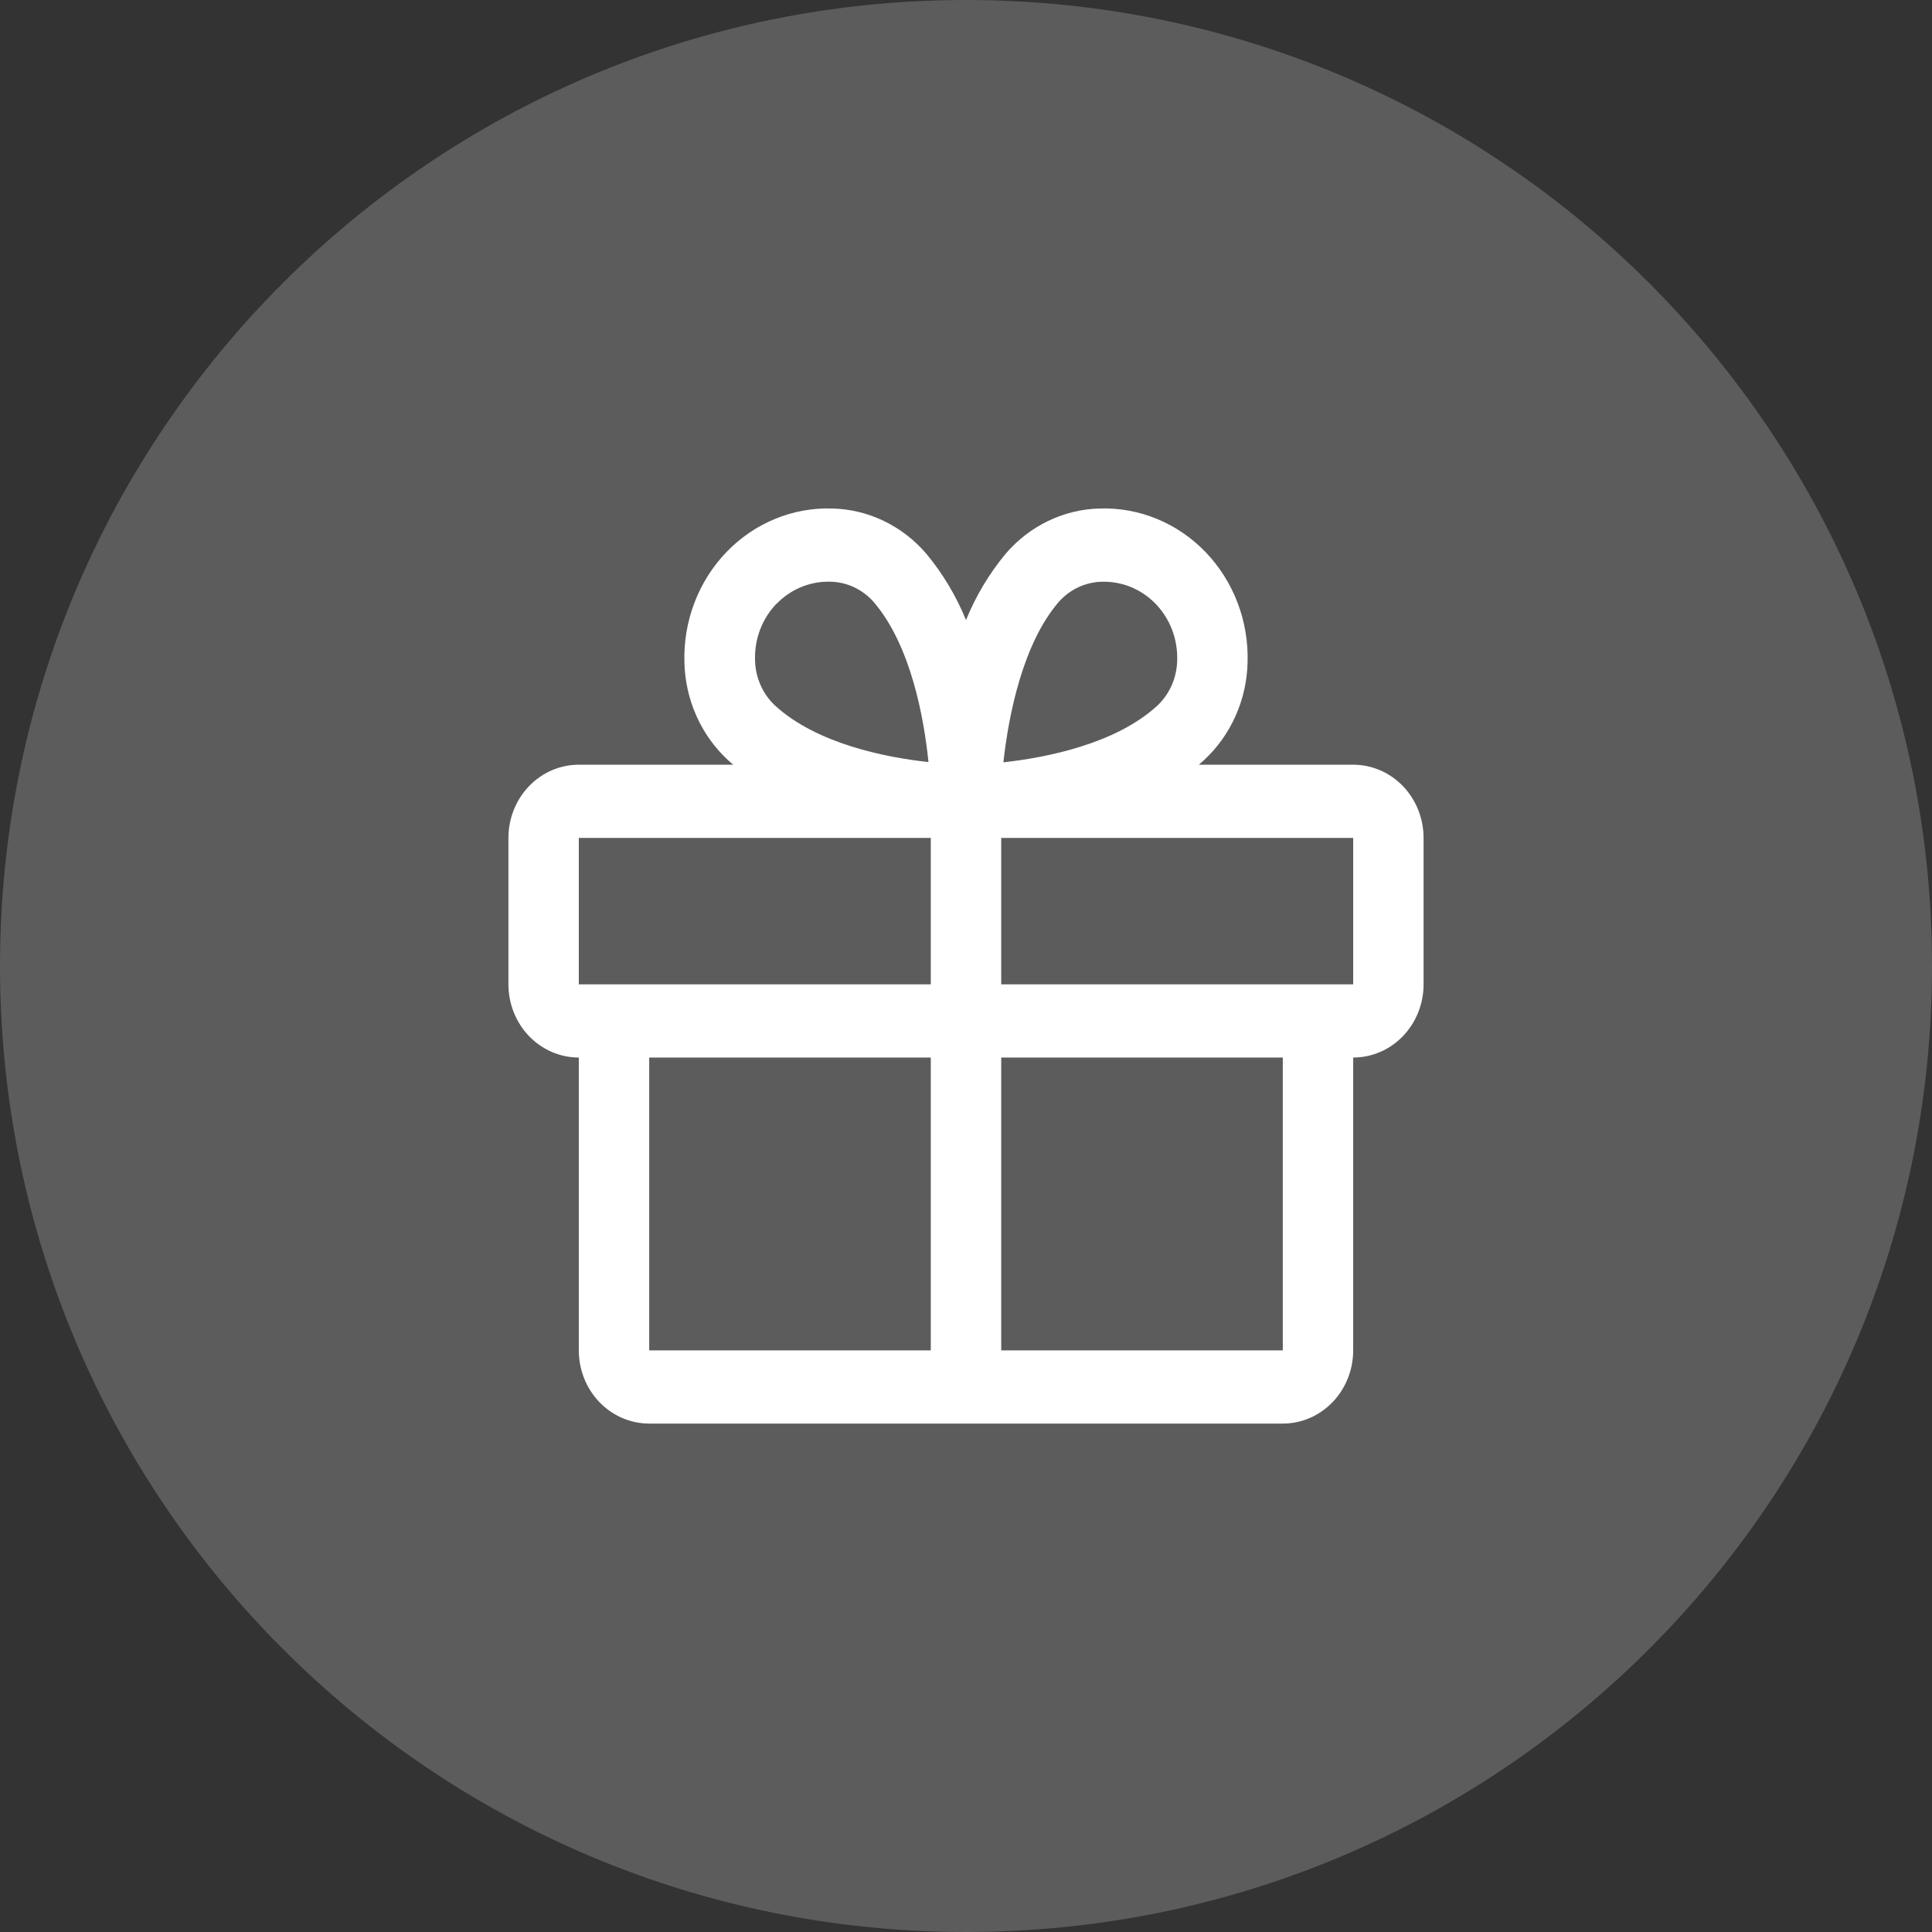 <svg width="76" height="76" viewBox="0 0 76 76" fill="none" xmlns="http://www.w3.org/2000/svg">
<rect x="0" y="0" width="76" height="76" fill="#333333" stroke="none"/>
<path d="M0 38C0 17.013 17.013 0 38 0C58.987 0 76 17.013 76 38C76 58.987 58.987 76 38 76C17.013 76 0 58.987 0 38Z" fill="white" fill-opacity="0.2"/>
<path d="M53.231 30.082H47.159C47.227 30.022 47.296 29.965 47.362 29.902C47.887 29.416 48.311 28.823 48.606 28.159C48.901 27.496 49.062 26.776 49.077 26.045C49.1 25.245 48.965 24.449 48.681 23.705C48.397 22.962 47.97 22.286 47.426 21.72C46.882 21.154 46.233 20.71 45.518 20.415C44.803 20.119 44.038 19.979 43.269 20.003C42.565 20.018 41.873 20.185 41.234 20.492C40.596 20.799 40.025 21.239 39.558 21.786C38.911 22.565 38.386 23.445 38 24.392C37.614 23.445 37.089 22.565 36.442 21.786C35.975 21.239 35.404 20.799 34.766 20.492C34.127 20.185 33.435 20.018 32.731 20.003C31.962 19.979 31.197 20.119 30.482 20.415C29.767 20.71 29.118 21.154 28.574 21.72C28.03 22.286 27.603 22.962 27.319 23.705C27.035 24.449 26.9 25.245 26.923 26.045C26.939 26.776 27.099 27.496 27.394 28.159C27.689 28.823 28.113 29.416 28.638 29.902C28.704 29.961 28.773 30.019 28.841 30.082H22.769C22.035 30.082 21.33 30.385 20.811 30.925C20.292 31.465 20 32.198 20 32.962V38.721C20 39.485 20.292 40.218 20.811 40.758C21.33 41.298 22.035 41.601 22.769 41.601V53.12C22.769 53.884 23.061 54.617 23.58 55.157C24.1 55.697 24.804 56 25.538 56H50.462C51.196 56 51.9 55.697 52.42 55.157C52.939 54.617 53.231 53.884 53.231 53.12V41.601C53.965 41.601 54.67 41.298 55.189 40.758C55.708 40.218 56 39.485 56 38.721V32.962C56 32.198 55.708 31.465 55.189 30.925C54.67 30.385 53.965 30.082 53.231 30.082ZM41.635 23.694C41.854 23.442 42.121 23.24 42.419 23.101C42.717 22.962 43.039 22.888 43.365 22.884H43.45C43.833 22.887 44.211 22.968 44.563 23.125C44.915 23.282 45.234 23.51 45.5 23.796C45.766 24.082 45.974 24.42 46.113 24.791C46.252 25.163 46.318 25.559 46.308 25.956C46.304 26.296 46.233 26.631 46.099 26.941C45.965 27.251 45.771 27.528 45.529 27.756C43.886 29.268 41.16 29.801 39.471 29.988C39.679 28.082 40.25 25.312 41.635 23.694ZM30.542 23.759C31.079 23.201 31.805 22.886 32.564 22.882H32.648C32.975 22.886 33.297 22.96 33.595 23.099C33.893 23.239 34.16 23.441 34.379 23.692C35.831 25.398 36.344 28.228 36.524 29.977C34.841 29.797 32.121 29.258 30.48 27.747C30.238 27.519 30.044 27.242 29.91 26.932C29.776 26.622 29.704 26.287 29.701 25.948C29.69 25.543 29.759 25.14 29.902 24.764C30.045 24.388 30.261 24.046 30.535 23.759H30.542ZM22.769 32.962H36.615V38.721H22.769V32.962ZM25.538 41.601H36.615V53.12H25.538V41.601ZM50.462 53.12H39.385V41.601H50.462V53.12ZM53.231 38.721H39.385V32.962H53.231V38.721Z" fill="white"/>
</svg>
